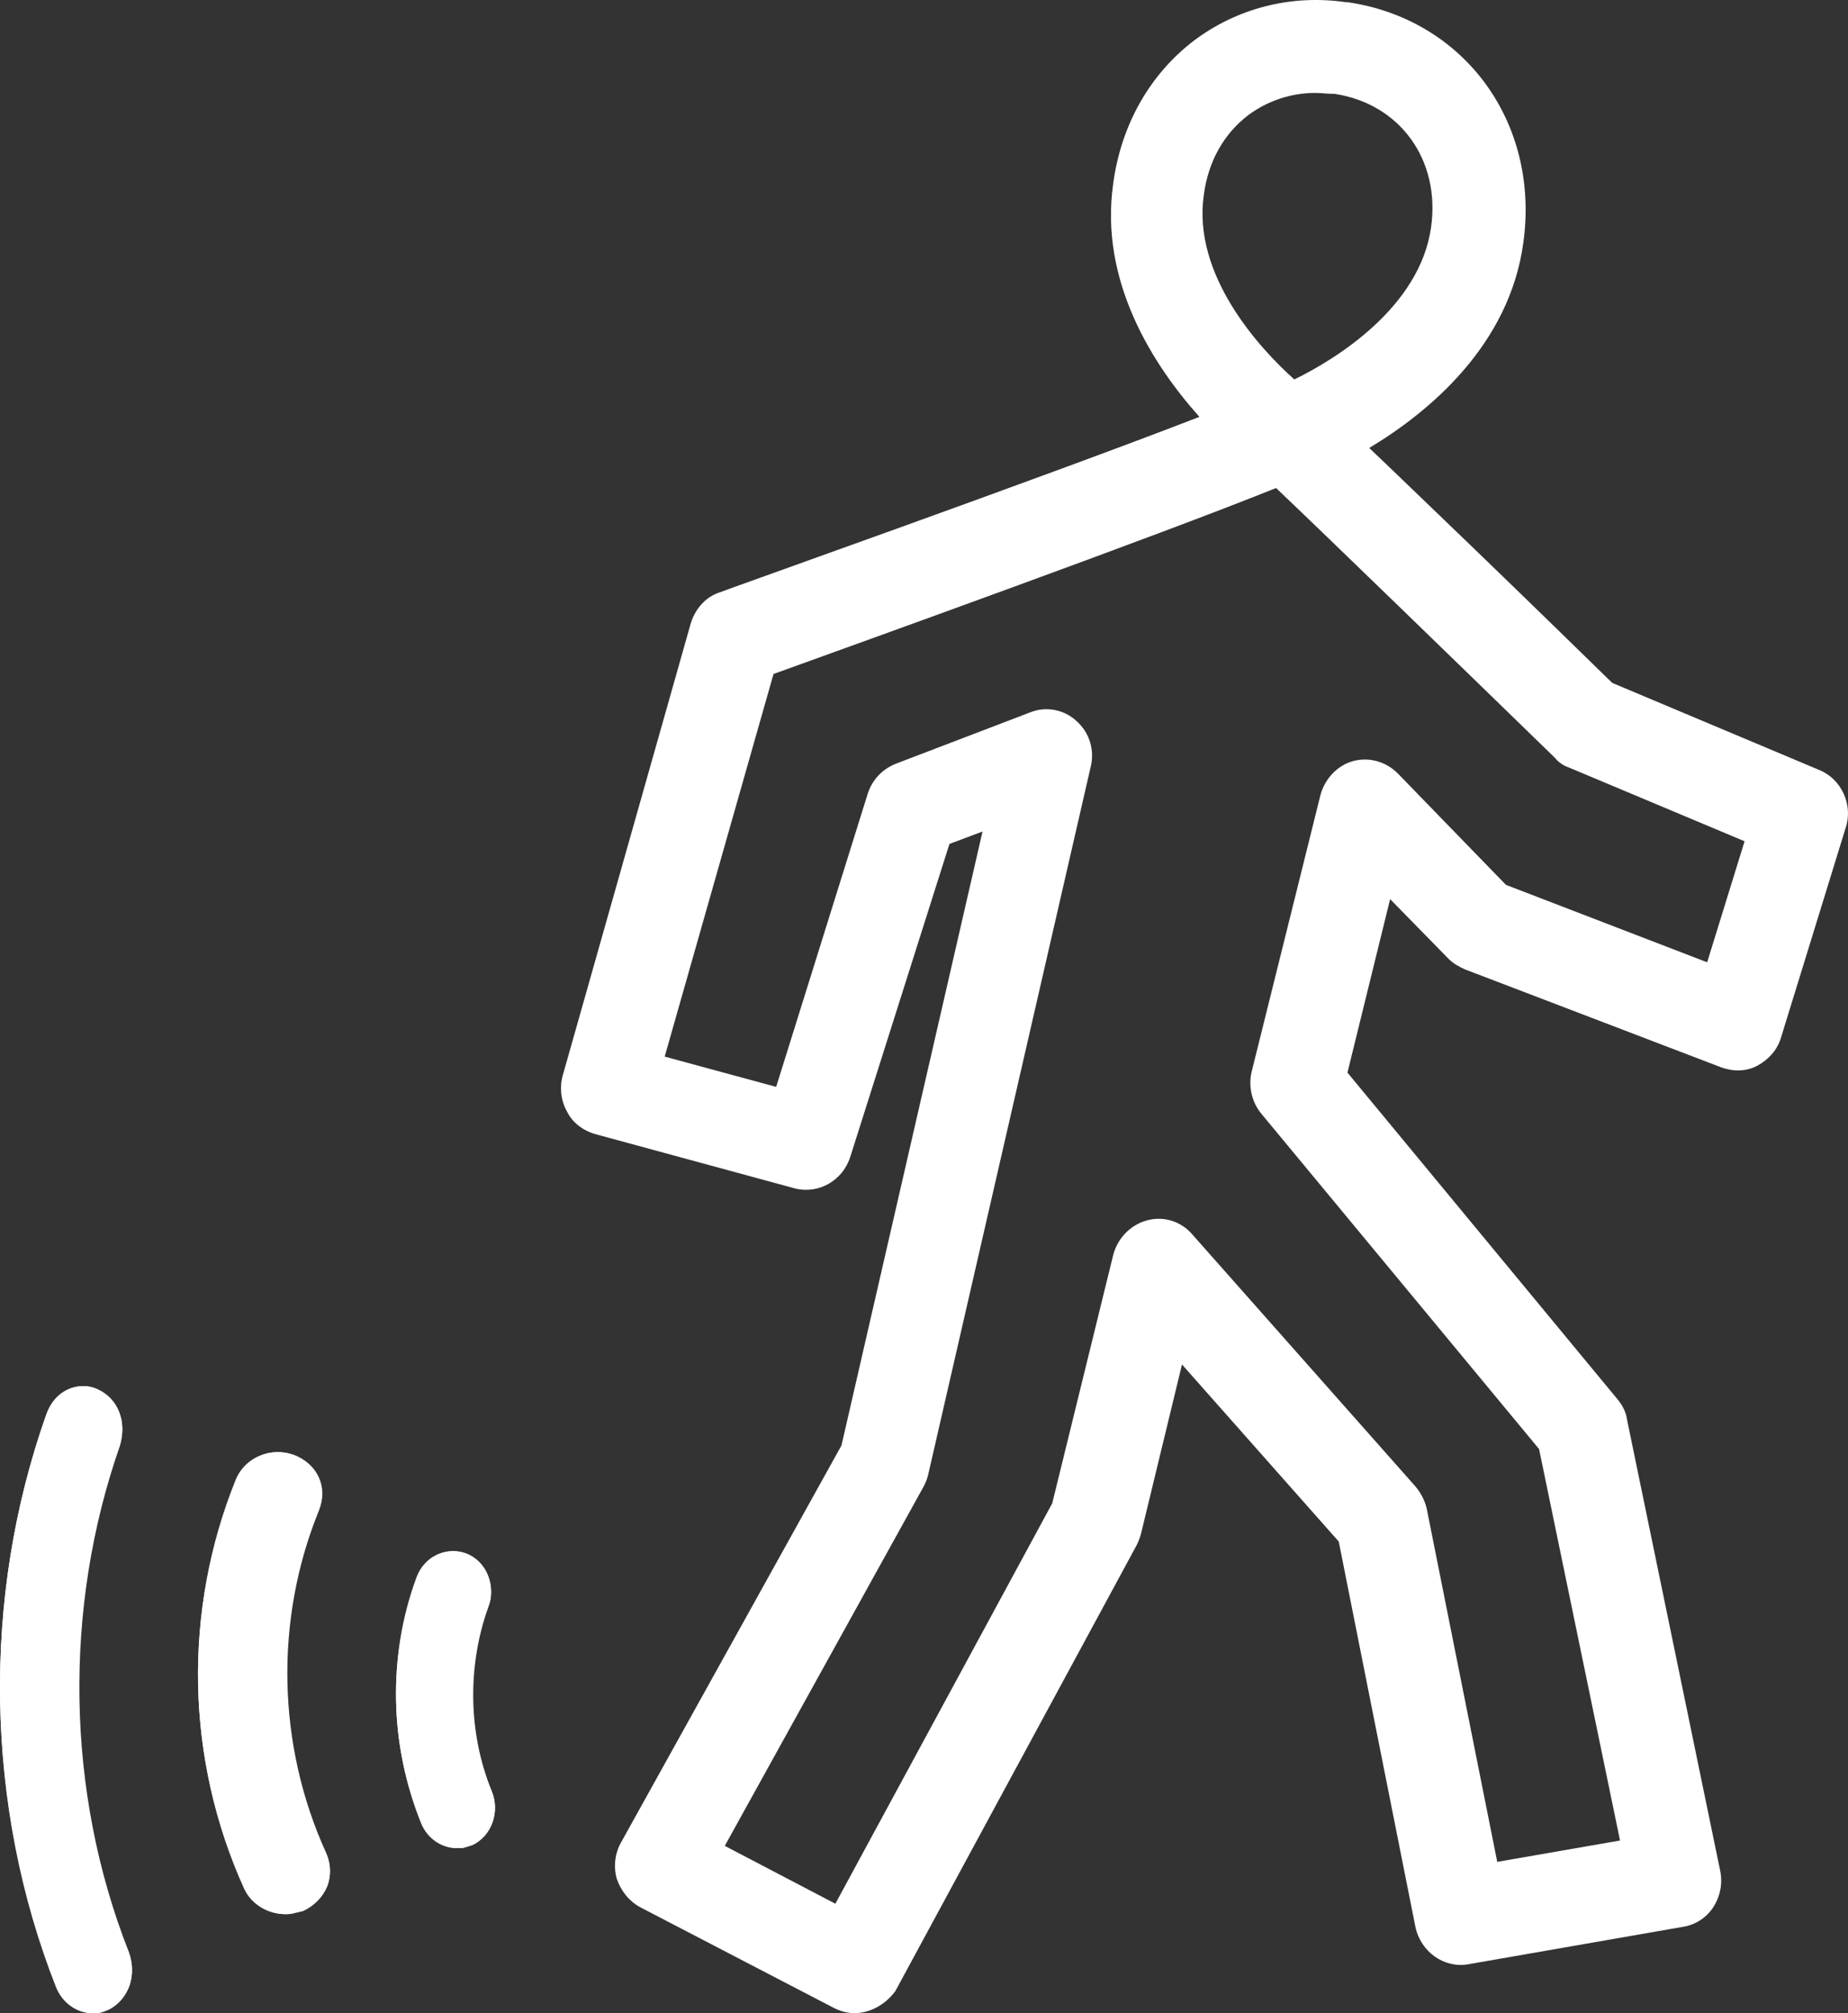 <?xml version="1.0" encoding="UTF-8"?>
<svg width="56px" height="61px" viewBox="0 0 56 61" version="1.1" xmlns="http://www.w3.org/2000/svg" xmlns:xlink="http://www.w3.org/1999/xlink">
    <rect x="0" y="0" width="56" height="61" fill="#333333" stroke="none"/>
    <!-- Generator: Sketch Beta 50 (54800) - http://www.bohemiancoding.com/sketch -->
    <title>svgexport-0</title>
    <desc>Created with Sketch Beta.</desc>
    <defs></defs>
    <g id="designs" stroke="none" stroke-width="1" fill="none" fill-rule="evenodd">
        <g id="Home" transform="translate(-863, -552)" fill="#fff" fill-rule="nonzero">
            <g id="Group-9" transform="translate(135, 552)">
                <g id="Group-17" transform="translate(371, 0)">
                    <g id="Group-15" transform="translate(341, 0)">
                        <g id="Group-8">
                            <g id="svgexport-0" transform="translate(16, 0)">
                                <path d="M25.895,61 C25.684,61 25.473,60.946 25.261,60.838 L19.403,57.792 C19.06,57.603 18.822,57.306 18.69,56.929 C18.584,56.551 18.637,56.147 18.822,55.823 L25.499,43.798 L29.774,25.195 L28.771,25.572 L25.763,35.063 C25.525,35.791 24.786,36.195 24.074,36.006 L18.03,34.362 C17.661,34.254 17.344,34.011 17.186,33.688 C17.001,33.364 16.948,32.96 17.054,32.582 L20.933,18.886 C21.065,18.454 21.382,18.077 21.831,17.942 C21.936,17.888 31.622,14.464 36.346,12.631 C34.947,11.067 33.311,8.532 33.733,5.567 C33.97,3.787 34.841,2.25 36.187,1.226 C37.48,0.255 39.117,-0.176 40.779,0.066 C40.806,0.066 40.806,0.066 40.832,0.066 C44.368,0.579 46.664,3.706 46.163,7.346 C45.741,10.474 43.286,12.496 41.492,13.574 C42.231,14.275 43.234,15.246 44.553,16.513 C46.427,18.319 48.274,20.126 48.855,20.692 L55.136,23.334 C55.796,23.604 56.165,24.386 55.928,25.087 L53.975,31.423 C53.869,31.8 53.605,32.097 53.262,32.286 C52.919,32.474 52.523,32.474 52.154,32.34 L44.395,29.374 C44.21,29.293 44.025,29.185 43.893,29.05 L42.125,27.244 L40.832,32.501 L49.013,42.396 C49.172,42.585 49.277,42.801 49.304,43.016 L52.127,56.686 C52.207,57.064 52.127,57.468 51.916,57.792 C51.705,58.115 51.362,58.331 50.993,58.385 L44.5,59.517 C43.761,59.652 43.049,59.14 42.891,58.385 L40.568,46.71 L35.818,41.345 L34.577,46.468 C34.551,46.575 34.498,46.71 34.445,46.818 L27.135,60.326 C26.845,60.73 26.37,61 25.895,61 Z M21.963,55.931 L25.314,57.684 L31.886,45.551 L33.733,38.029 C33.865,37.516 34.261,37.112 34.762,36.977 C35.264,36.842 35.791,37.004 36.134,37.408 L42.891,45.039 C43.049,45.227 43.181,45.47 43.234,45.713 L45.371,56.416 L49.092,55.769 L46.638,43.906 L38.219,33.742 C37.929,33.391 37.824,32.906 37.929,32.474 L40.014,24.089 C40.146,23.604 40.515,23.2 40.99,23.065 C41.465,22.93 41.993,23.065 42.363,23.442 L45.635,26.812 L51.732,29.158 L52.866,25.491 L47.535,23.253 C47.377,23.2 47.219,23.092 47.113,22.957 C44.368,20.288 40.12,16.163 38.668,14.787 C35.132,16.216 26.053,19.479 23.44,20.422 L20.142,32.016 L23.52,32.933 L26.291,24.062 C26.423,23.631 26.739,23.307 27.135,23.146 L31.226,21.582 C31.701,21.393 32.255,21.501 32.624,21.851 C33.02,22.202 33.179,22.741 33.047,23.253 L28.138,44.634 C28.112,44.769 28.059,44.904 28.006,45.012 L21.963,55.931 Z M39.856,2.816 C39.117,2.816 38.404,3.059 37.824,3.49 C37.085,4.057 36.61,4.892 36.478,5.917 C36.134,8.344 38.167,10.554 39.222,11.498 C40.489,10.878 43.023,9.314 43.366,6.888 C43.656,4.839 42.416,3.14 40.436,2.843 C40.436,2.843 40.41,2.843 40.41,2.843 C40.199,2.843 40.04,2.816 39.856,2.816 Z" id="Shape"></path>
                                <path d="M3.894,59.182 C1.969,54.316 1.869,48.712 3.619,43.764 C3.869,43.108 3.569,42.342 2.944,42.096 C2.344,41.823 1.644,42.151 1.419,42.834 C-0.58,48.411 -0.455,54.726 1.719,60.221 C1.944,60.768 2.469,61.069 2.969,60.987 C3.069,60.959 3.169,60.932 3.269,60.905 C3.894,60.604 4.168,59.838 3.894,59.182" id="Shape"></path>
                                <path d="M2.801,61 C2.334,61 1.893,60.7 1.696,60.21 C-0.463,54.733 -0.561,48.411 1.402,42.853 C1.525,42.526 1.746,42.253 2.04,42.117 C2.334,41.981 2.653,41.953 2.948,42.09 C3.242,42.226 3.488,42.471 3.61,42.798 C3.733,43.125 3.733,43.479 3.635,43.806 C1.917,48.711 1.991,54.297 3.905,59.147 C4.027,59.474 4.027,59.828 3.929,60.155 C3.807,60.482 3.586,60.755 3.291,60.891 C3.193,60.946 3.095,60.973 2.997,61 C2.923,61 2.85,61 2.801,61 Z M2.506,42.09 C2.359,42.09 2.212,42.117 2.064,42.199 C1.795,42.335 1.574,42.58 1.476,42.88 C-0.487,48.411 -0.365,54.733 1.77,60.183 C1.966,60.7 2.457,61 2.972,60.918 C3.07,60.891 3.169,60.864 3.267,60.837 C3.537,60.7 3.757,60.455 3.856,60.155 C3.954,59.856 3.954,59.501 3.831,59.202 C1.917,54.351 1.819,48.738 3.561,43.806 C3.659,43.506 3.659,43.152 3.537,42.853 C3.414,42.553 3.193,42.308 2.923,42.199 C2.801,42.117 2.653,42.09 2.506,42.09 Z" id="Shape"></path>
                                <path d="M9.895,56.22 C8.364,52.9 8.279,49.071 9.669,45.724 C9.952,45.082 9.612,44.332 8.903,44.091 C8.222,43.823 7.428,44.171 7.173,44.814 C5.528,48.803 5.613,53.328 7.428,57.237 C7.683,57.773 8.279,58.067 8.846,57.987 C8.96,57.96 9.073,57.933 9.186,57.907 C9.867,57.585 10.179,56.862 9.895,56.22" id="Shape"></path>
                                <path d="M8.644,58 C8.118,58 7.618,57.707 7.397,57.228 C5.622,53.315 5.539,48.79 7.147,44.825 C7.424,44.159 8.201,43.84 8.894,44.079 C9.587,44.345 9.92,45.091 9.67,45.756 C8.312,49.083 8.395,52.89 9.892,56.163 C10.031,56.483 10.031,56.829 9.92,57.148 C9.781,57.468 9.532,57.734 9.199,57.867 C9.088,57.92 8.977,57.947 8.866,57.973 C8.783,58 8.728,58 8.644,58 Z M8.423,44.079 C7.923,44.079 7.424,44.372 7.23,44.851 C5.622,48.79 5.705,53.289 7.48,57.175 C7.702,57.681 8.256,57.973 8.839,57.894 C8.949,57.867 9.06,57.84 9.171,57.814 C9.476,57.681 9.726,57.441 9.837,57.148 C9.948,56.855 9.948,56.509 9.809,56.217 C8.312,52.916 8.228,49.11 9.587,45.756 C9.837,45.144 9.532,44.425 8.866,44.186 C8.728,44.106 8.589,44.079 8.423,44.079 Z" id="Shape"></path>
                                <path d="M14.905,54.297 C14.169,52.505 14.12,50.457 14.807,48.638 C15.028,48.024 14.734,47.307 14.144,47.077 C13.555,46.846 12.867,47.153 12.646,47.768 C11.738,50.175 11.787,52.915 12.794,55.271 C13.015,55.783 13.53,56.064 14.022,55.987 C14.12,55.962 14.218,55.936 14.316,55.911 C14.905,55.629 15.151,54.912 14.905,54.297" id="Shape"></path>
                                <path d="M13.846,56 C13.39,56 12.959,55.72 12.767,55.263 C11.807,52.898 11.736,50.178 12.623,47.788 C12.863,47.152 13.534,46.847 14.134,47.076 C14.422,47.203 14.662,47.432 14.781,47.737 C14.901,48.042 14.925,48.372 14.805,48.677 C14.158,50.457 14.182,52.517 14.901,54.271 C15.165,54.907 14.877,55.619 14.302,55.898 C14.206,55.949 14.11,55.975 14.014,56 C13.942,56 13.894,56 13.846,56 Z M13.726,47.05 C13.294,47.05 12.863,47.33 12.695,47.788 C11.831,50.152 11.879,52.873 12.839,55.212 C13.031,55.695 13.51,55.975 14.014,55.898 C14.11,55.873 14.206,55.847 14.302,55.822 C14.853,55.568 15.117,54.881 14.877,54.296 C14.134,52.517 14.11,50.457 14.781,48.652 C14.877,48.372 14.877,48.042 14.758,47.762 C14.638,47.482 14.422,47.254 14.158,47.152 C13.99,47.076 13.846,47.05 13.726,47.05 Z" id="Shape"></path>
                            </g>
                        </g>
                    </g>
                </g>
            </g>
        </g>
    </g>
</svg>
